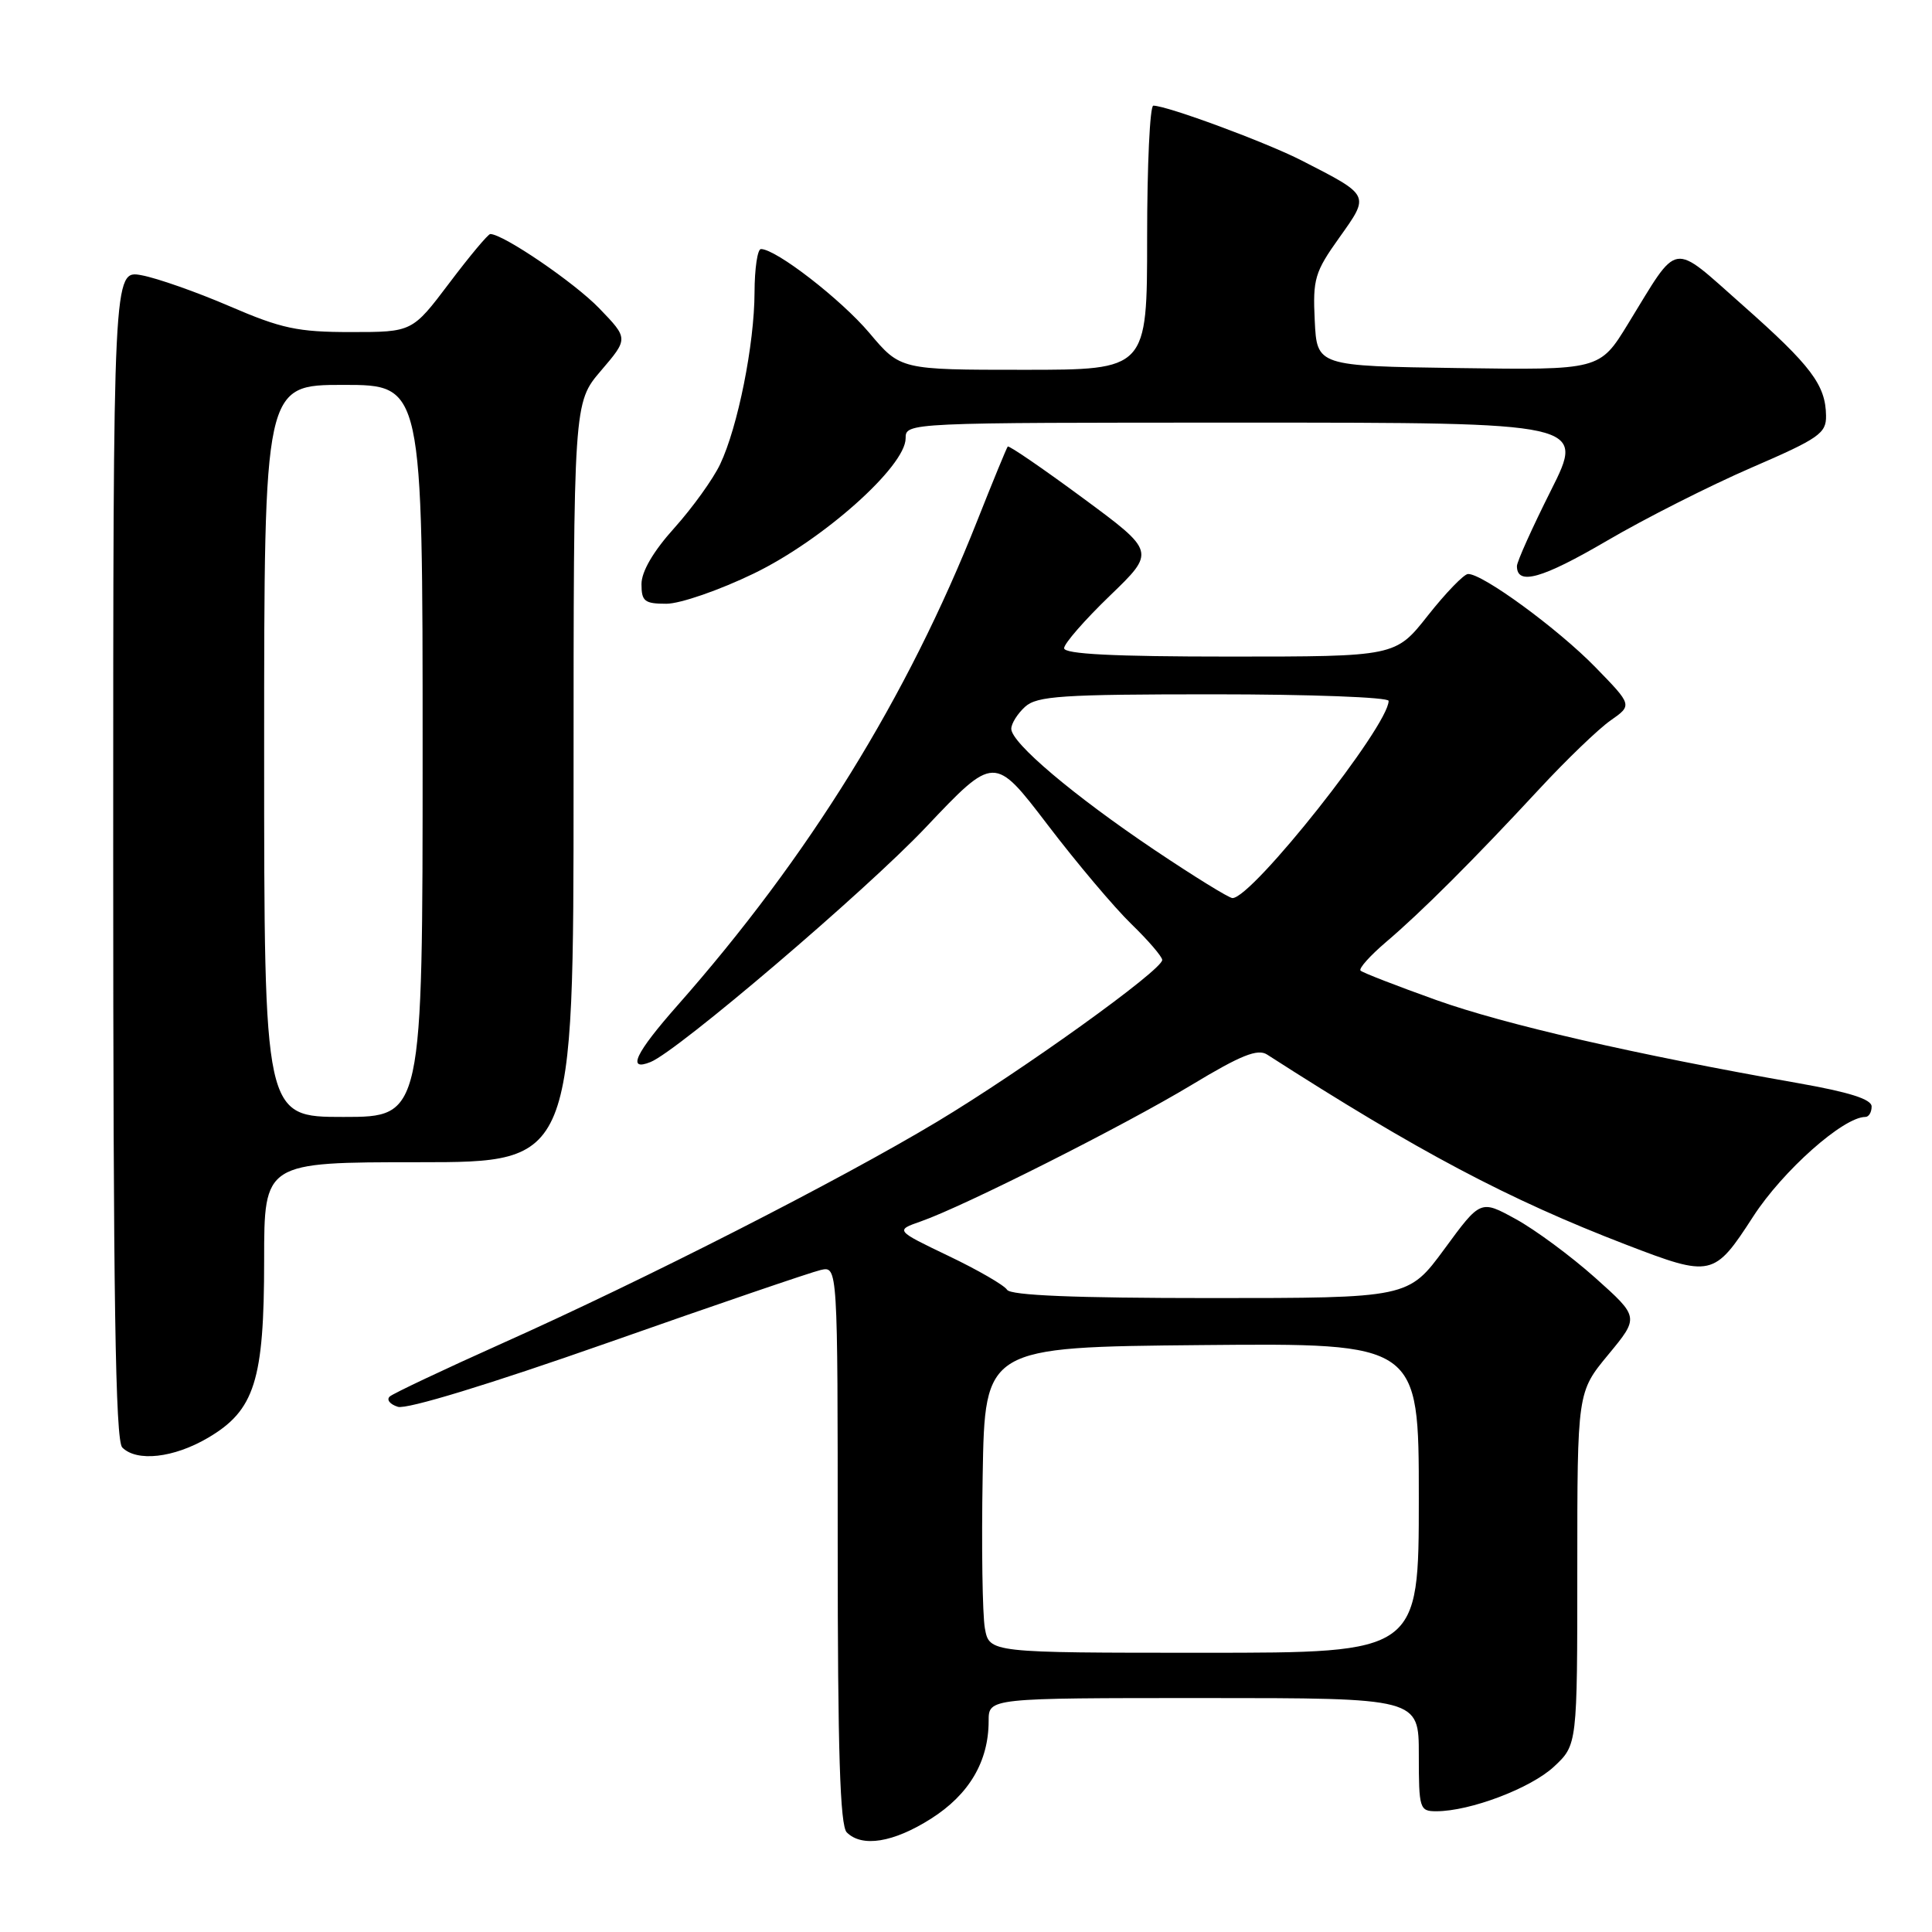 <?xml version="1.0" encoding="UTF-8" standalone="no"?>
<!DOCTYPE svg PUBLIC "-//W3C//DTD SVG 1.1//EN" "http://www.w3.org/Graphics/SVG/1.1/DTD/svg11.dtd" >
<svg xmlns="http://www.w3.org/2000/svg" xmlns:xlink="http://www.w3.org/1999/xlink" version="1.1" viewBox="0 0 256 256">
 <g >
 <path fill="currentColor"
d=" M 123.36 240.99 C 128.42 237.78 131.00 233.40 131.00 228.03 C 131.00 225.00 131.00 225.00 159.50 225.00 C 188.00 225.00 188.00 225.00 188.00 232.50 C 188.00 239.68 188.10 240.00 190.32 240.00 C 194.80 240.00 202.84 236.95 205.91 234.09 C 209.00 231.20 209.00 231.20 209.00 207.83 C 209.00 184.46 209.00 184.46 213.11 179.49 C 217.21 174.53 217.21 174.53 211.36 169.30 C 208.14 166.43 203.40 162.93 200.84 161.53 C 196.18 158.97 196.18 158.97 191.40 165.49 C 186.61 172.00 186.61 172.00 160.37 172.00 C 142.42 172.00 133.90 171.65 133.44 170.90 C 133.07 170.30 129.58 168.28 125.69 166.42 C 118.62 163.03 118.62 163.03 122.02 161.84 C 127.70 159.86 148.97 149.14 157.89 143.76 C 164.41 139.82 166.64 138.93 167.89 139.73 C 187.90 152.59 199.88 158.93 215.48 164.93 C 226.79 169.28 227.12 169.21 232.31 161.19 C 236.23 155.13 244.26 148.00 247.17 148.00 C 247.63 148.00 248.00 147.38 248.00 146.62 C 248.00 145.65 245.05 144.72 238.25 143.52 C 216.63 139.71 199.37 135.75 190.31 132.51 C 185.06 130.63 180.54 128.88 180.28 128.61 C 180.01 128.34 181.52 126.65 183.64 124.84 C 188.32 120.87 195.32 113.88 204.01 104.50 C 207.58 100.65 211.80 96.59 213.40 95.47 C 216.30 93.44 216.30 93.44 211.40 88.41 C 206.44 83.32 196.37 75.95 194.51 76.06 C 193.96 76.09 191.57 78.56 189.20 81.56 C 184.91 87.00 184.91 87.00 162.95 87.00 C 147.54 87.00 141.00 86.67 141.00 85.89 C 141.00 85.28 143.73 82.15 147.06 78.94 C 153.12 73.10 153.12 73.10 143.47 65.98 C 138.16 62.06 133.69 59.00 133.53 59.17 C 133.38 59.35 131.56 63.77 129.49 69.00 C 120.23 92.41 107.17 113.52 89.72 133.28 C 84.18 139.56 83.02 142.01 86.21 140.72 C 89.81 139.27 114.74 118.02 122.67 109.63 C 131.75 100.04 131.75 100.04 138.80 109.27 C 142.67 114.35 147.68 120.28 149.92 122.45 C 152.17 124.63 154.00 126.77 154.00 127.20 C 154.00 128.54 135.50 141.83 124.16 148.64 C 111.22 156.41 85.46 169.54 66.50 178.02 C 58.80 181.47 52.12 184.63 51.65 185.04 C 51.18 185.46 51.66 186.08 52.72 186.41 C 53.89 186.78 64.83 183.44 80.57 177.91 C 94.83 172.89 107.51 168.56 108.75 168.28 C 111.00 167.77 111.00 167.77 111.00 204.68 C 111.00 232.06 111.31 241.91 112.20 242.80 C 114.22 244.82 118.38 244.15 123.36 240.99 Z  M 27.54 190.53 C 33.75 186.89 35.00 182.95 35.00 166.98 C 35.00 154.00 35.00 154.00 55.50 154.00 C 76.00 154.00 76.00 154.00 76.00 103.68 C 76.00 53.36 76.00 53.36 79.64 49.11 C 83.27 44.86 83.27 44.86 79.39 40.84 C 76.11 37.44 66.72 31.04 64.97 31.01 C 64.68 31.00 62.24 33.92 59.54 37.50 C 54.63 44.00 54.63 44.00 46.49 44.00 C 39.44 44.00 37.30 43.54 30.43 40.58 C 26.07 38.70 20.81 36.85 18.75 36.47 C 15.00 35.78 15.00 35.78 15.00 113.19 C 15.00 172.06 15.29 190.89 16.20 191.80 C 18.13 193.73 23.00 193.19 27.54 190.53 Z  M 99.89 75.99 C 109.03 71.57 120.00 61.80 120.00 58.08 C 120.00 56.00 120.09 56.00 165.01 56.00 C 210.02 56.00 210.02 56.00 205.51 64.98 C 203.03 69.92 201.00 74.43 201.00 75.01 C 201.00 77.62 204.31 76.69 212.90 71.67 C 217.98 68.69 226.62 64.33 232.07 61.97 C 241.02 58.10 242.00 57.42 241.96 55.09 C 241.91 51.01 239.99 48.47 230.95 40.47 C 221.30 31.95 222.58 31.75 215.73 42.90 C 211.97 49.04 211.97 49.04 193.23 48.77 C 174.50 48.50 174.50 48.50 174.21 42.48 C 173.94 36.97 174.21 36.05 177.47 31.48 C 181.52 25.79 181.60 25.94 172.50 21.28 C 167.80 18.87 154.64 14.00 152.82 14.00 C 152.37 14.00 152.00 21.88 152.00 31.50 C 152.00 49.00 152.00 49.00 135.66 49.00 C 119.31 49.00 119.31 49.00 115.20 44.12 C 111.44 39.67 102.83 33.00 100.83 33.00 C 100.37 33.00 99.99 35.59 99.98 38.75 C 99.96 45.62 97.77 56.58 95.42 61.52 C 94.49 63.48 91.77 67.26 89.37 69.94 C 86.57 73.04 85.00 75.73 85.00 77.40 C 85.00 79.68 85.41 80.00 88.30 80.00 C 90.12 80.00 95.33 78.20 99.89 75.99 Z  M 130.50 215.75 C 130.18 213.96 130.04 204.85 130.21 195.50 C 130.50 178.50 130.50 178.50 159.25 178.23 C 188.00 177.97 188.00 177.97 188.00 198.48 C 188.00 219.00 188.00 219.00 159.55 219.00 C 131.09 219.00 131.09 219.00 130.50 215.75 Z  M 152.99 112.63 C 142.25 105.41 134.00 98.44 134.00 96.57 C 134.00 95.88 134.82 94.57 135.83 93.65 C 137.42 92.22 140.67 92.00 160.83 92.00 C 173.57 92.00 184.00 92.39 184.00 92.87 C 184.00 96.18 165.93 119.00 163.31 119.00 C 162.85 119.00 158.21 116.13 152.99 112.63 Z  M 35.00 99.50 C 35.00 51.00 35.00 51.00 45.50 51.00 C 56.00 51.00 56.00 51.00 56.00 99.50 C 56.00 148.00 56.00 148.00 45.50 148.00 C 35.00 148.00 35.00 148.00 35.00 99.50 Z "/>
</g>
</svg>